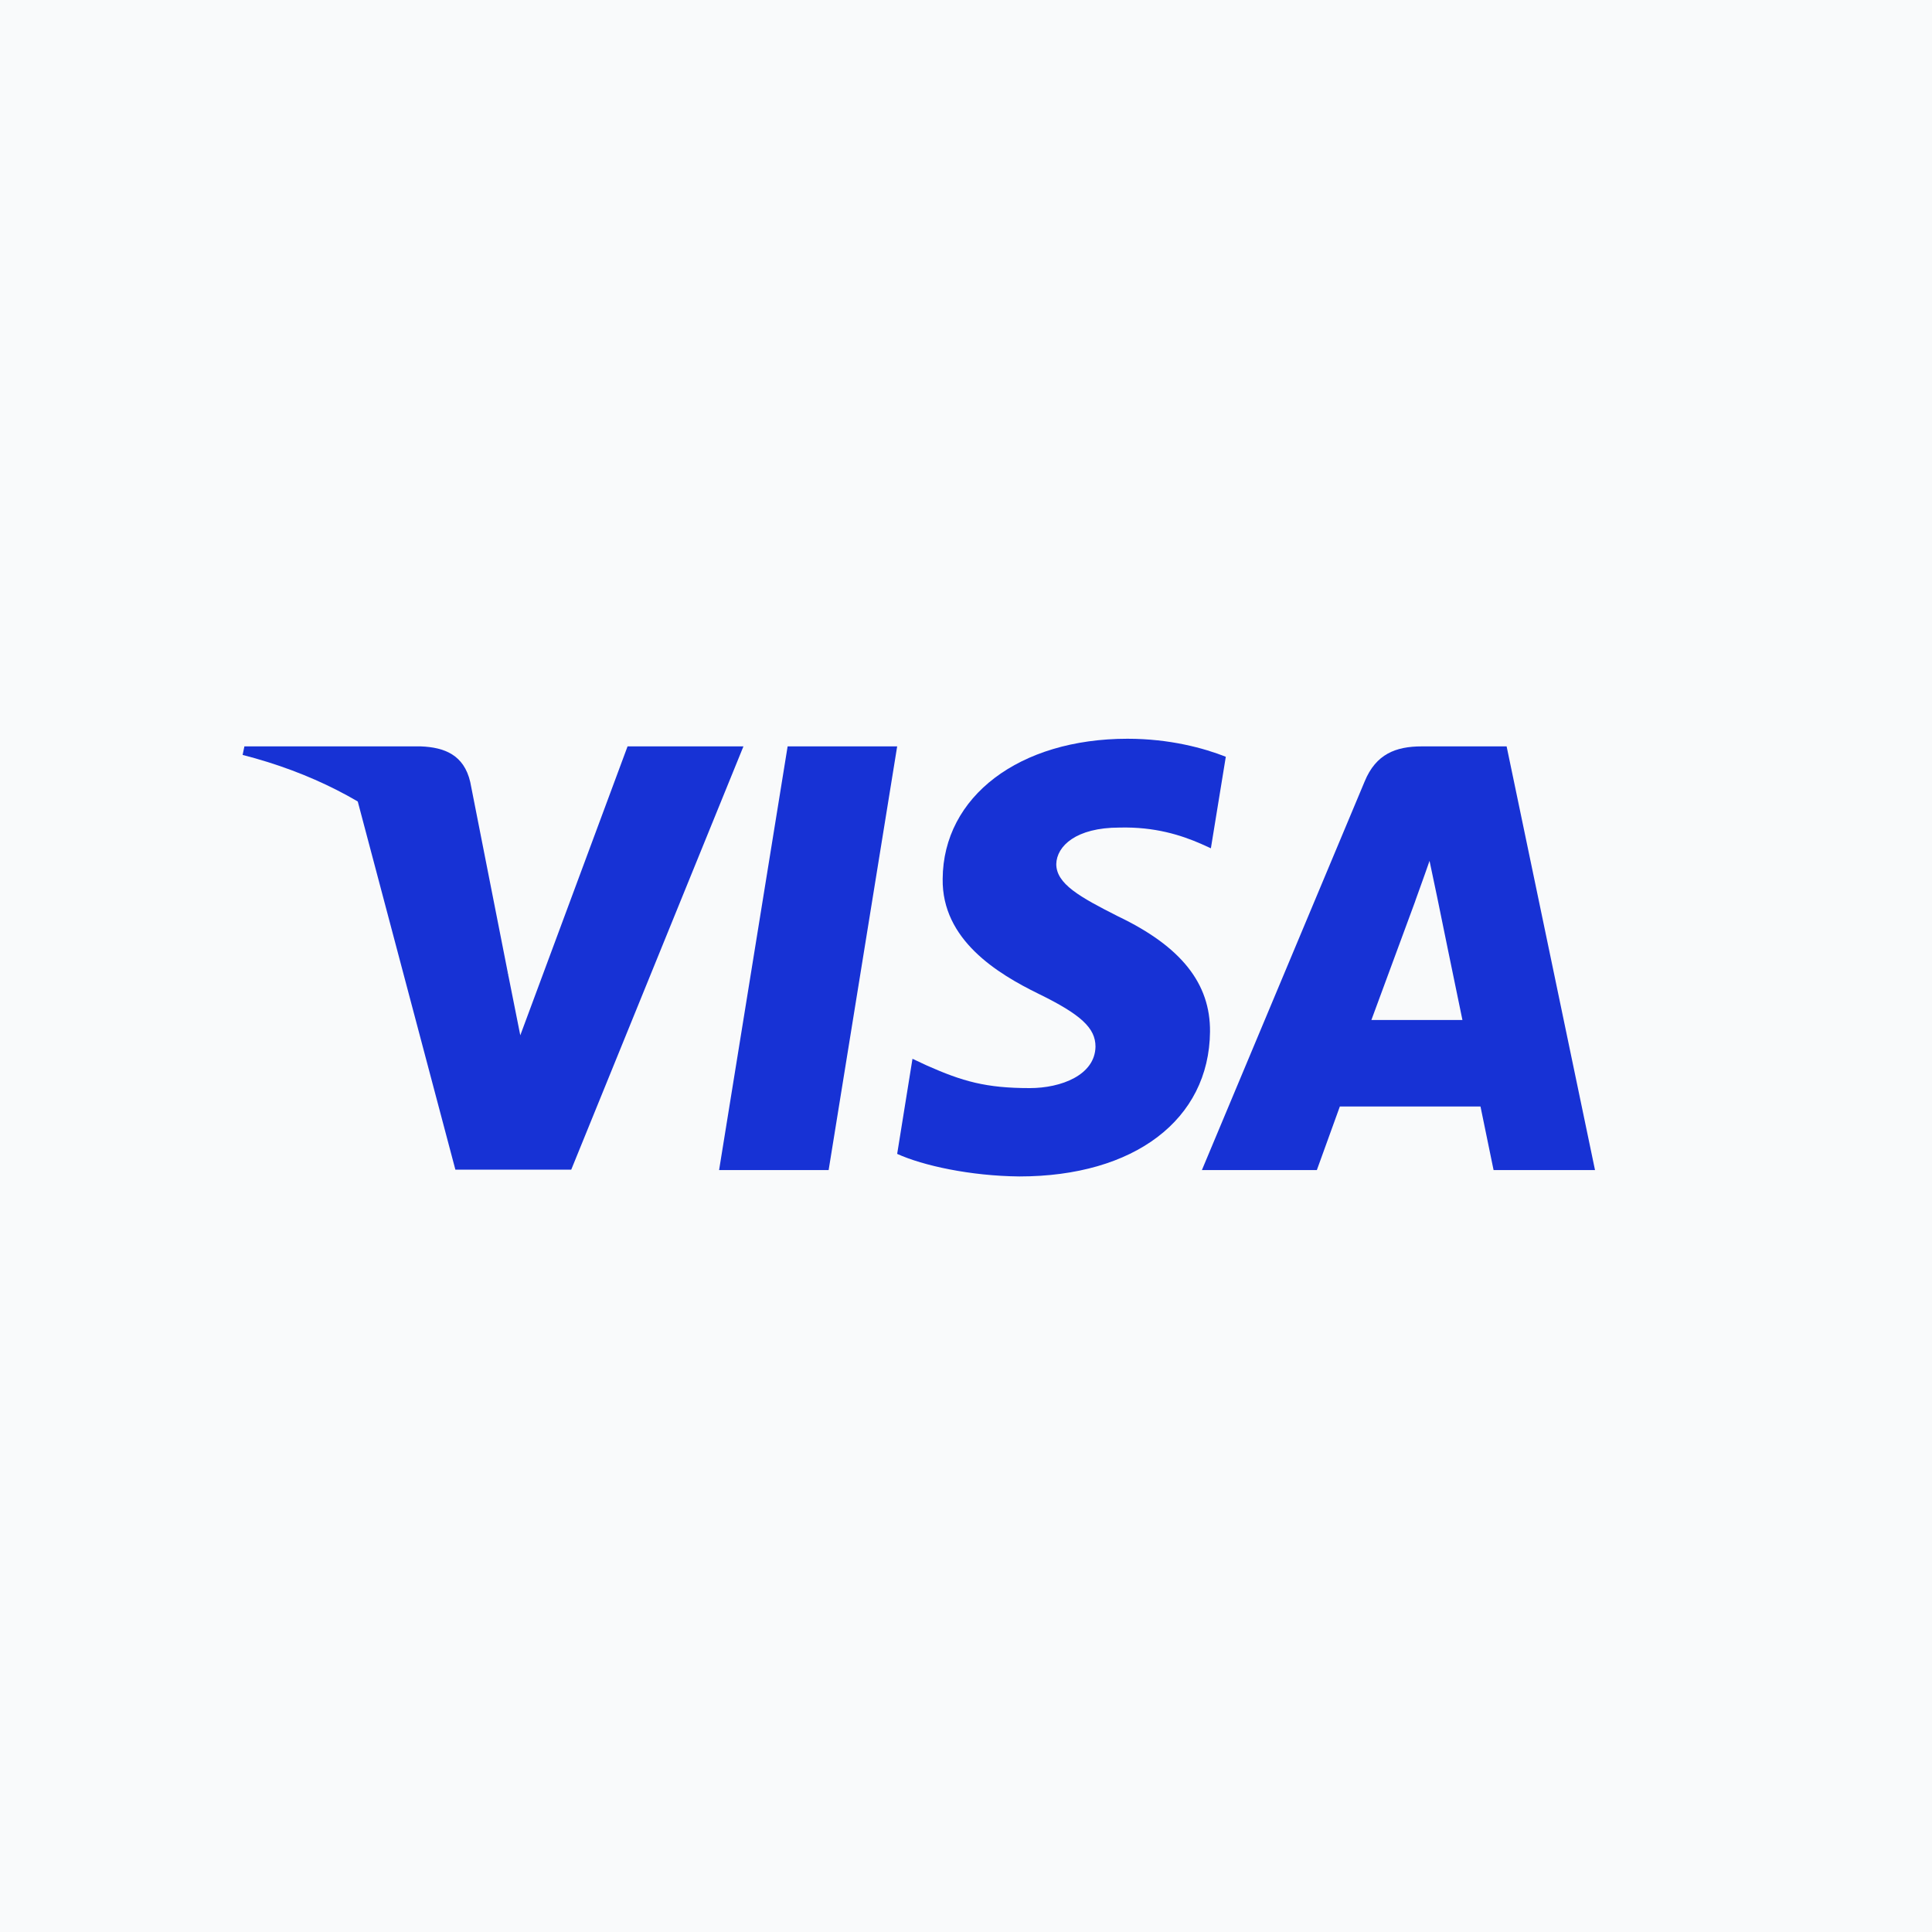 <svg width="40" height="40" viewBox="0 0 40 40" fill="none" xmlns="http://www.w3.org/2000/svg">
<rect width="40" height="40" fill="#F9FAFB"/>
<path d="M17.156 24.225H14.888L16.307 15.453H18.575L17.156 24.225Z" fill="#1732D5"/>
<path d="M25.379 15.668C24.931 15.491 24.222 15.295 23.344 15.295C21.104 15.295 19.527 16.489 19.517 18.197C19.499 19.457 20.647 20.157 21.505 20.577C22.383 21.006 22.681 21.286 22.681 21.669C22.672 22.257 21.972 22.528 21.319 22.528C20.413 22.528 19.928 22.388 19.191 22.061L18.892 21.921L18.575 23.89C19.107 24.132 20.087 24.347 21.104 24.357C23.484 24.357 25.034 23.181 25.052 21.361C25.061 20.362 24.455 19.597 23.148 18.972C22.355 18.571 21.869 18.3 21.869 17.889C21.878 17.516 22.28 17.134 23.175 17.134C23.913 17.115 24.455 17.292 24.865 17.47L25.07 17.563L25.379 15.668Z" fill="#1732D5"/>
<path d="M28.393 21.118C28.58 20.614 29.299 18.663 29.299 18.663C29.289 18.682 29.485 18.15 29.597 17.823L29.756 18.579C29.756 18.579 30.185 20.679 30.278 21.118C29.924 21.118 28.841 21.118 28.393 21.118ZM31.193 15.453H29.438C28.897 15.453 28.486 15.612 28.253 16.181L24.884 24.225H27.264C27.264 24.225 27.656 23.142 27.74 22.909C28.001 22.909 30.316 22.909 30.652 22.909C30.717 23.217 30.923 24.225 30.923 24.225H33.023L31.193 15.453Z" fill="#1732D5"/>
<path d="M12.993 15.453L10.772 21.435L10.53 20.222C10.119 18.822 8.831 17.301 7.394 16.545L9.428 24.216H11.827L15.392 15.453H12.993Z" fill="#1732D5"/>
<path d="M8.71 15.453H5.06L5.023 15.63C7.87 16.358 9.755 18.113 10.53 20.222L9.736 16.191C9.606 15.63 9.204 15.472 8.71 15.453Z" fill="#1732D5"/>
</svg>
